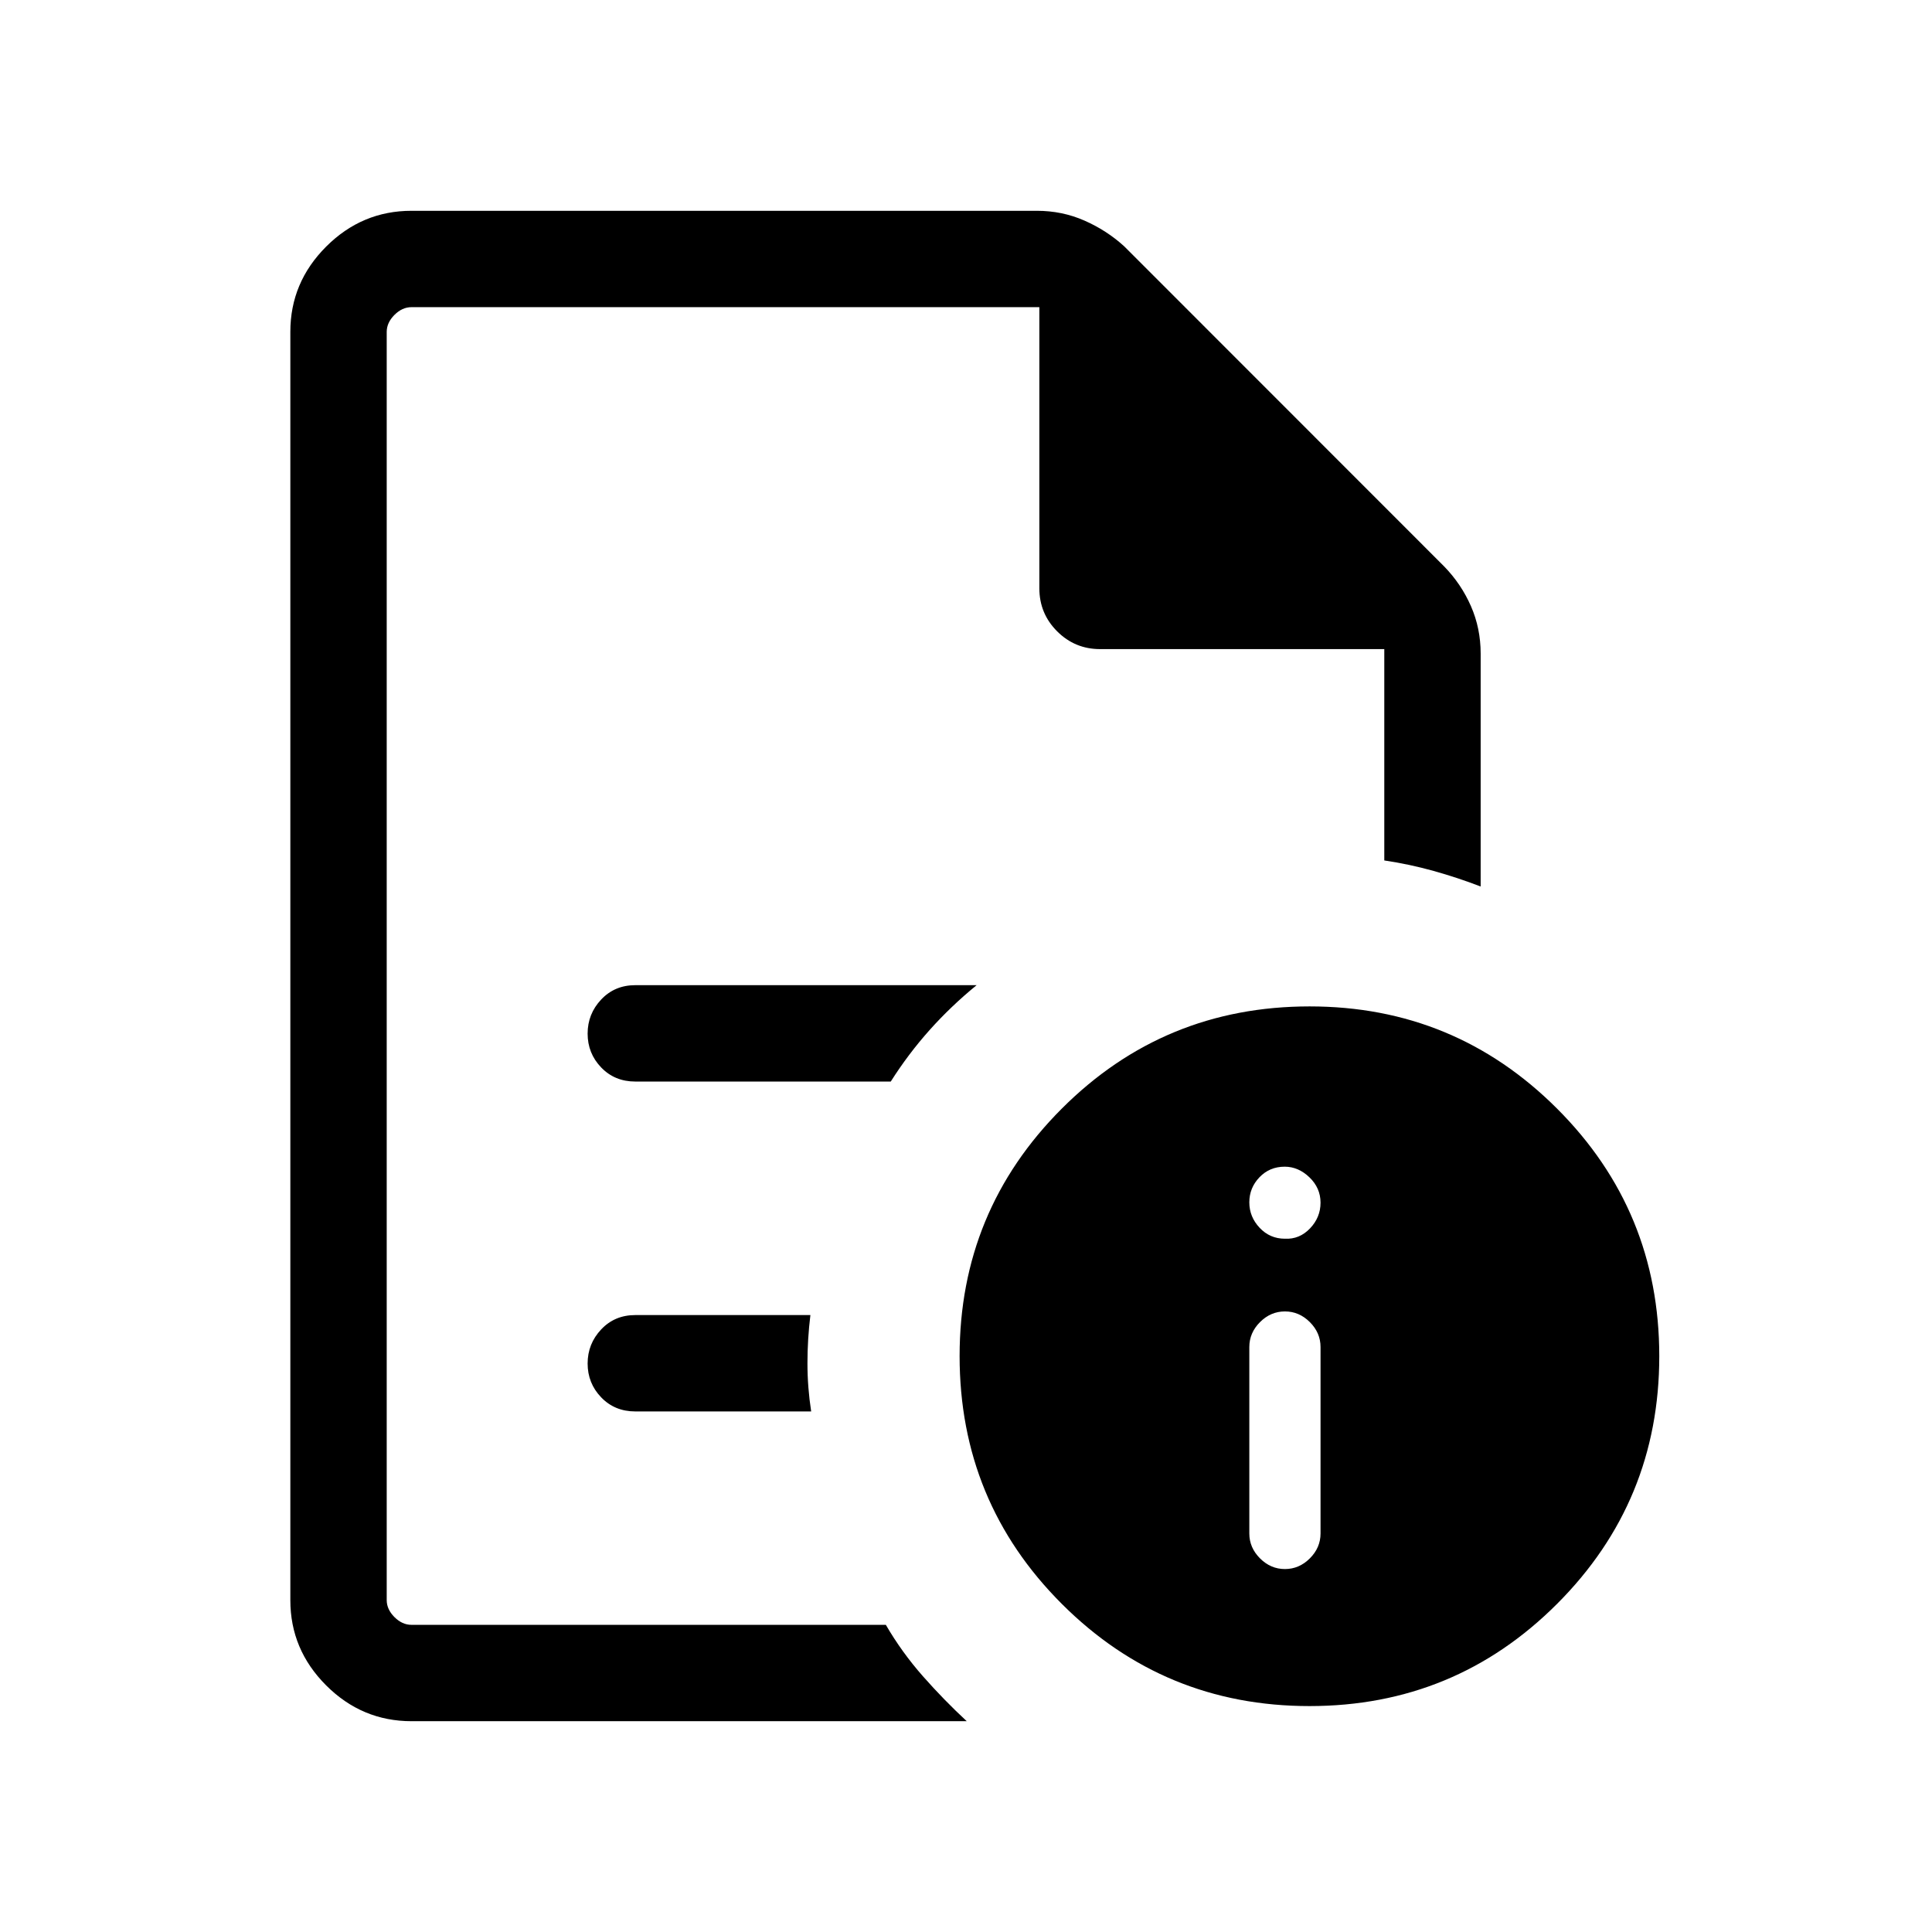 <svg xmlns="http://www.w3.org/2000/svg" height="40" viewBox="0 96 960 960" width="40"><path d="M638.473 875.653q7.077 0 12.385-5.308t5.308-12.384v-92.628q0-7.077-5.308-12.384-5.308-5.308-12.385-5.308-7.076 0-12.384 5.308-5.308 5.307-5.308 12.384v92.628q0 7.076 5.308 12.384 5.308 5.308 12.384 5.308Zm0-164.14q7.231.359 12.462-5.118t5.231-12.779q0-7.313-5.508-12.605-5.507-5.292-12.294-5.292-7.506 0-12.544 5.258-5.039 5.258-5.039 12.459 0 7.202 5.116 12.639 5.115 5.438 12.576 5.438ZM192.154 248.628v274.924-3.052V903.372 248.628v169.909-169.909ZM315.667 633.41h126.95q8.668-13.678 19.263-25.549 10.596-11.872 23.401-22.335H315.667q-10.231 0-16.955 7.141-6.724 7.141-6.724 16.936t6.724 16.801q6.724 7.006 16.955 7.006Zm0 163.923h87.397q-1.846-11.987-1.846-23.942t1.461-23.941h-87.012q-10.231 0-16.955 7.14-6.724 7.141-6.724 16.936t6.724 16.801q6.724 7.006 16.955 7.006ZM204.52 951.255q-24.663 0-42.456-17.793-17.794-17.793-17.794-42.314V260.852q0-24.521 17.794-42.314 17.793-17.793 42.398-17.793h310.77q12.525 0 23.564 4.839 11.038 4.84 19.797 12.792l158.98 159.056q8.503 8.734 13.33 19.764t4.827 23.547V536.5q-11.346-4.371-23.384-7.737-12.039-3.365-24.5-5.211V418.537H546.648q-12.531 0-21.365-8.837-8.833-8.837-8.833-21.368V248.628H204.462q-4.615 0-8.462 3.846-3.846 3.847-3.846 8.463v630.126q0 4.616 3.846 8.463 3.847 3.846 8.462 3.846h235.705q7.91 13.615 18.396 25.508 10.485 11.894 21.808 22.375H204.52Zm446.229-355.177q72.128 0 122.932 50.772t50.804 123.028q0 72.256-50.772 123.06t-123.028 50.804q-72.256 0-123.06-50.763-50.804-50.762-50.804-123.165 0-72.128 50.762-122.932 50.763-50.804 123.166-50.804Z"/></svg>